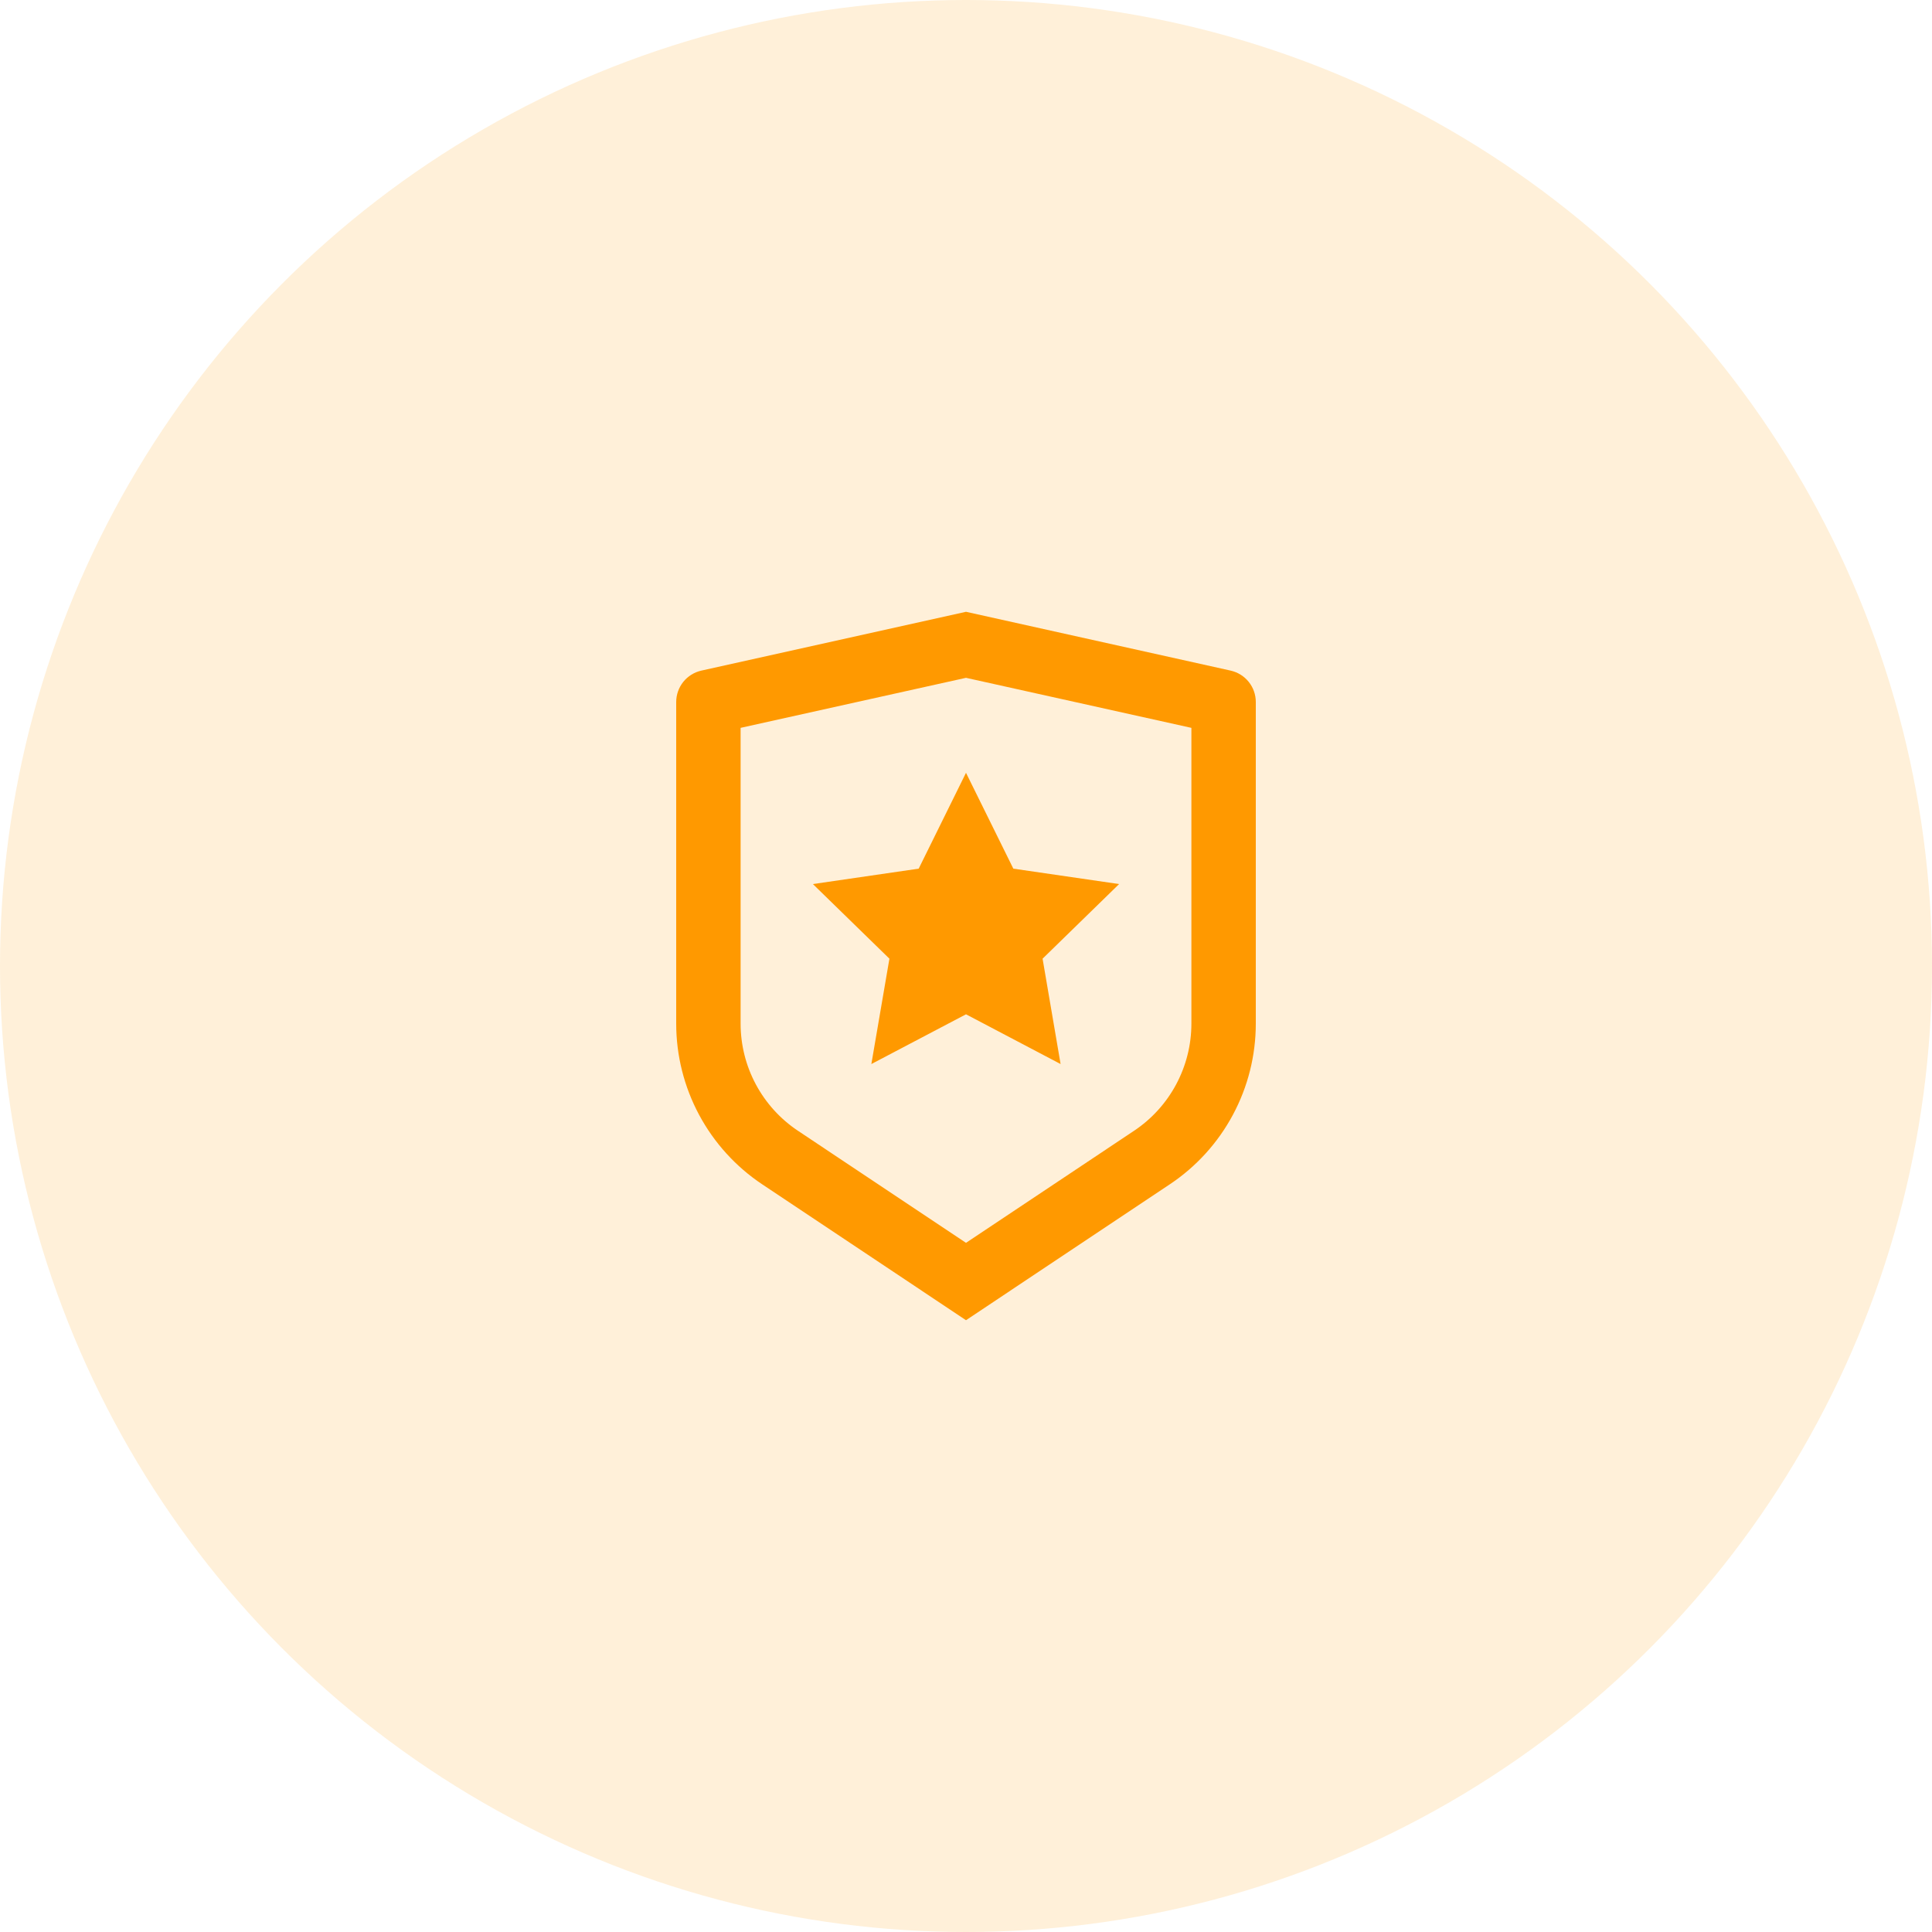 <svg width="80" height="80" viewBox="0 0 80 80" fill="none" xmlns="http://www.w3.org/2000/svg">
<circle opacity="0.15" cx="40" cy="40" r="40" fill="#FF9900"/>
<path d="M30.667 30.139V42.385C30.667 43.263 30.883 44.128 31.298 44.902C31.712 45.676 32.311 46.336 33.041 46.823L40 51.463L46.959 46.823C47.689 46.336 48.288 45.676 48.702 44.902C49.116 44.128 49.333 43.264 49.333 42.387V30.139L40 28.067L30.667 30.139ZM29.044 27.768L40 25.333L50.956 27.768C51.252 27.834 51.517 27.998 51.707 28.235C51.897 28.472 52 28.766 52 29.069V42.385C52 43.702 51.675 44.999 51.053 46.16C50.432 47.321 49.533 48.311 48.437 49.041L40 54.667L31.563 49.041C30.467 48.311 29.569 47.321 28.947 46.16C28.326 45 28 43.703 28 42.387V29.069C28 28.766 28.104 28.472 28.293 28.235C28.483 27.998 28.748 27.834 29.044 27.768V27.768ZM40 42L36.081 44.06L36.829 39.697L33.66 36.607L38.041 35.969L40 32L41.96 35.969L46.34 36.607L43.171 39.697L43.917 44.06L40 42Z" fill="#FF9900"/>
</svg>
